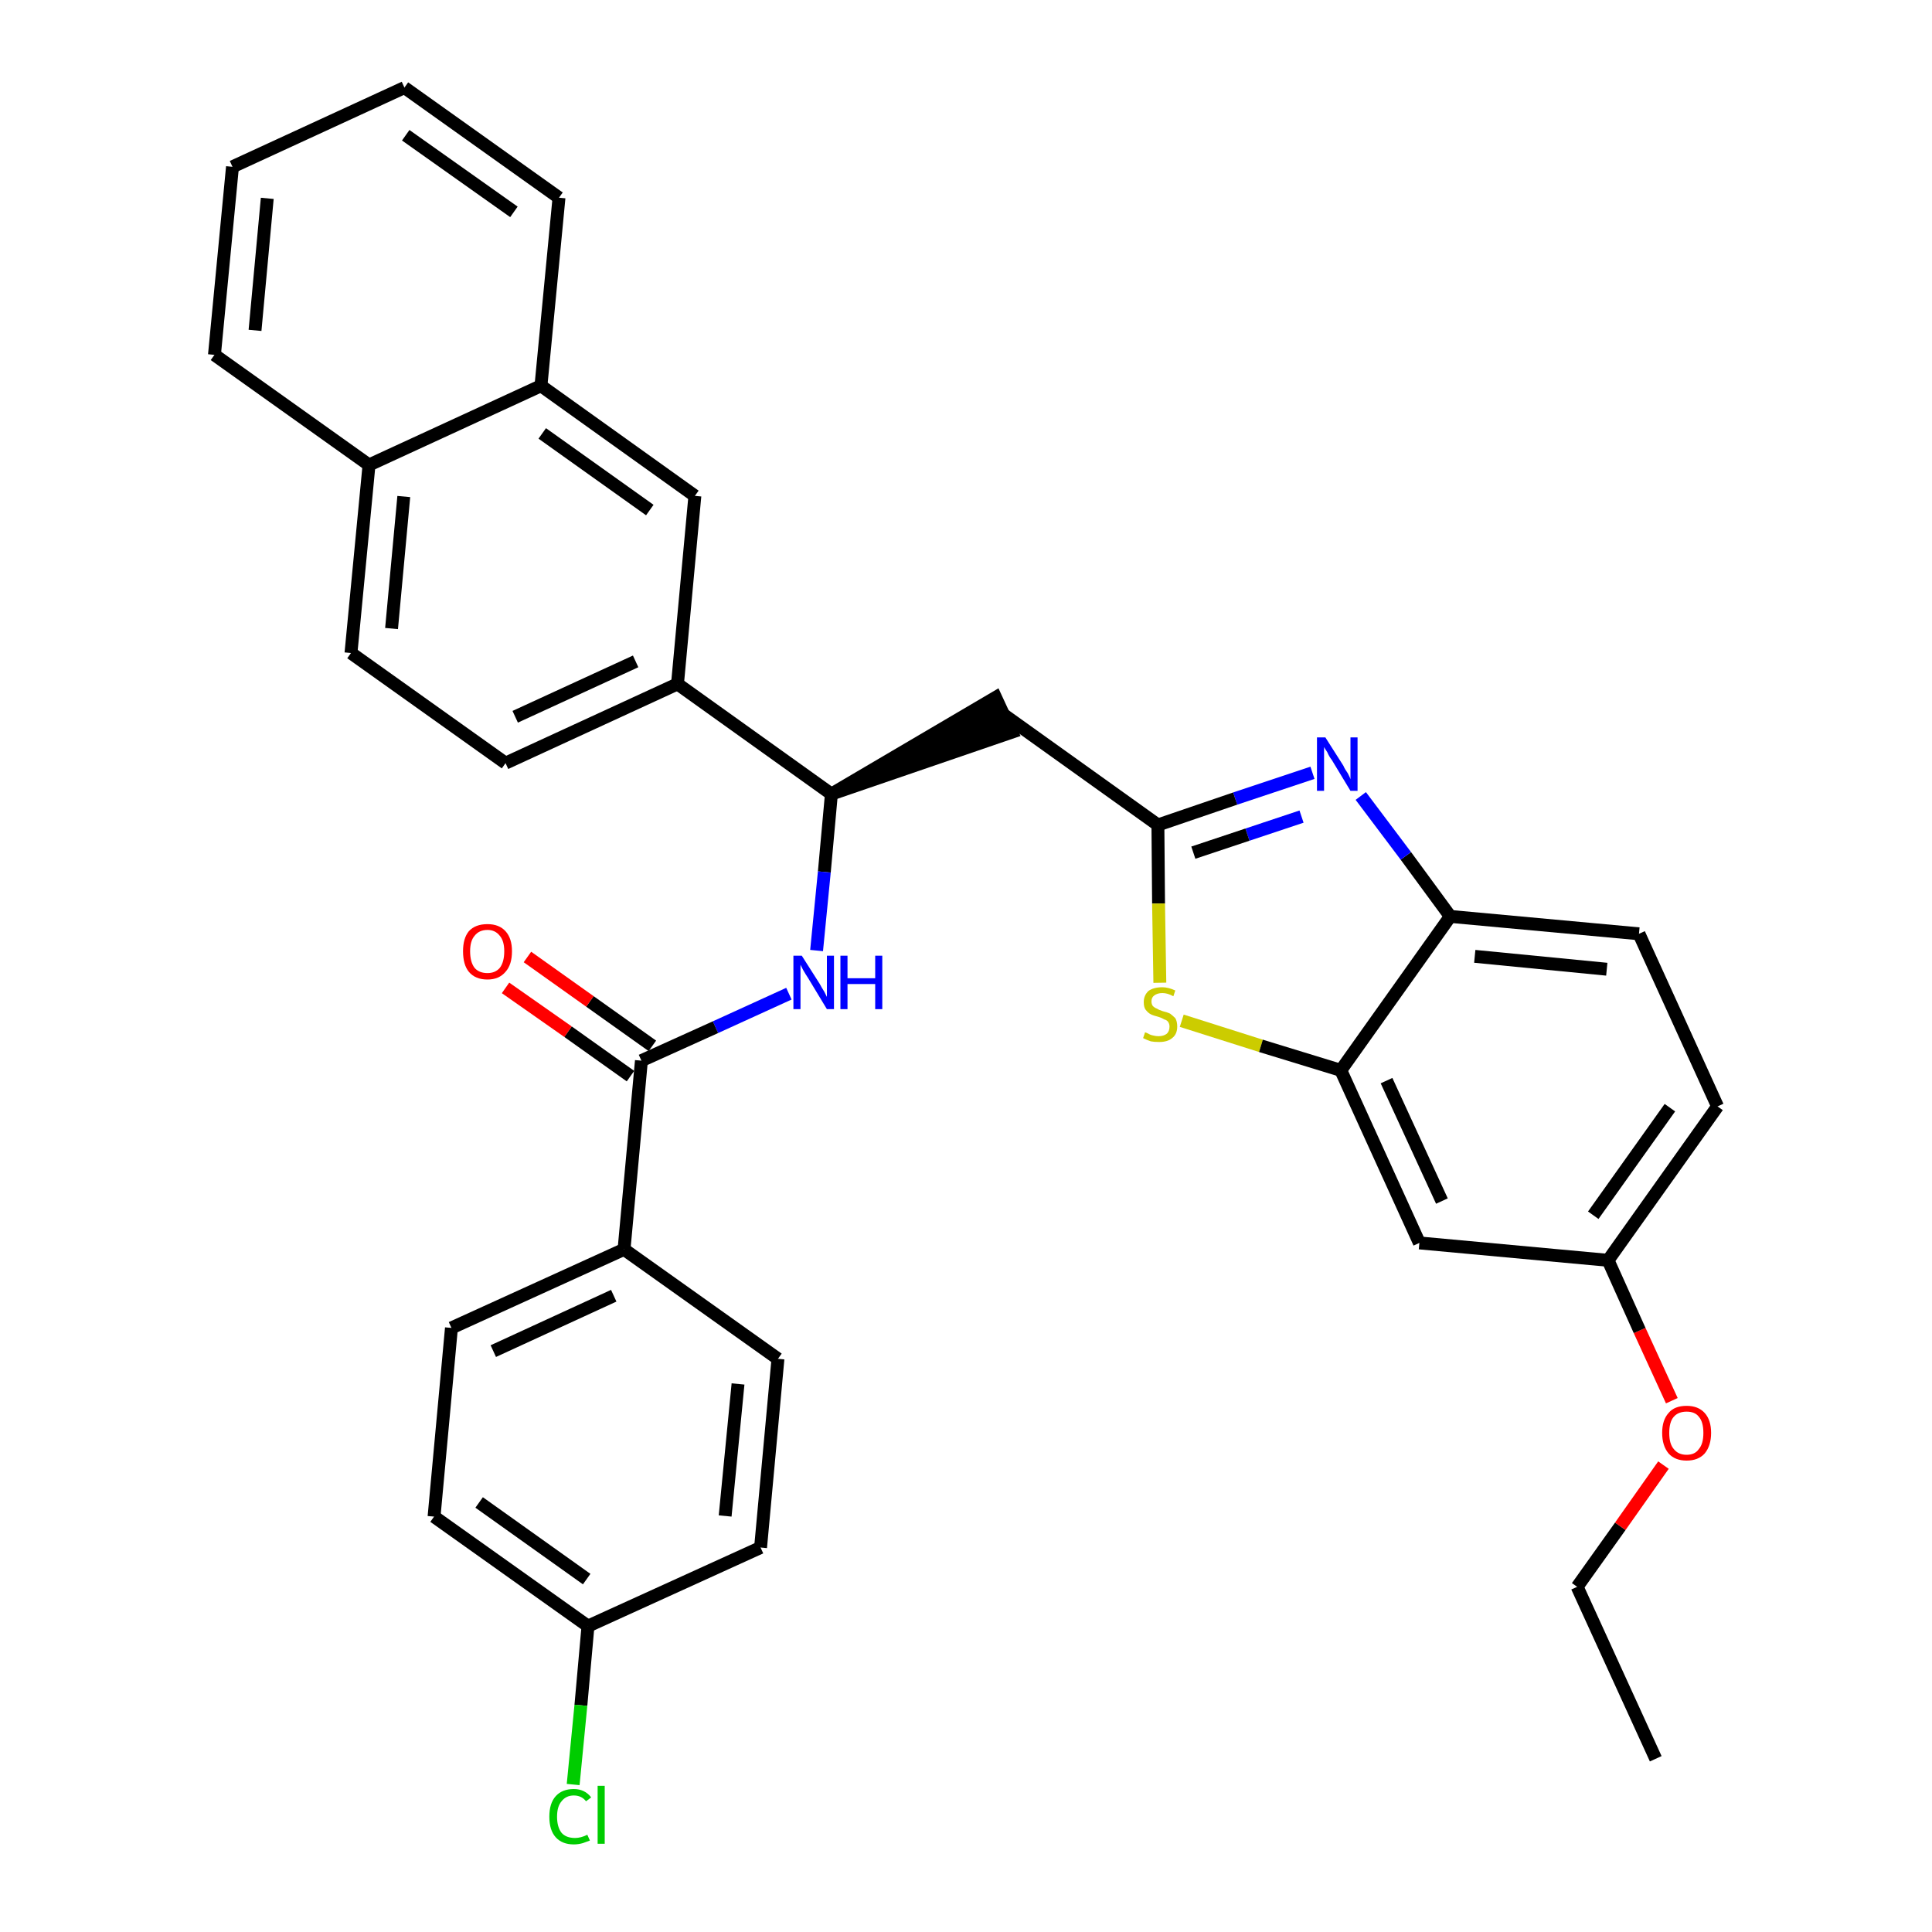 <?xml version='1.0' encoding='iso-8859-1'?>
<svg version='1.1' baseProfile='full'
              xmlns='http://www.w3.org/2000/svg'
                      xmlns:rdkit='http://www.rdkit.org/xml'
                      xmlns:xlink='http://www.w3.org/1999/xlink'
                  xml:space='preserve'
width='300px' height='300px' viewBox='0 0 300 300'>
<!-- END OF HEADER -->
<path class='bond-0 atom-0 atom-1' d='M 257.1,273.1 L 244.9,246.4' style='fill:none;fill-rule:evenodd;stroke:#000000;stroke-width:2.0px;stroke-linecap:butt;stroke-linejoin:miter;stroke-opacity:1' />
<path class='bond-1 atom-1 atom-2' d='M 244.9,246.4 L 251.6,237.0' style='fill:none;fill-rule:evenodd;stroke:#000000;stroke-width:2.0px;stroke-linecap:butt;stroke-linejoin:miter;stroke-opacity:1' />
<path class='bond-1 atom-1 atom-2' d='M 251.6,237.0 L 258.3,227.5' style='fill:none;fill-rule:evenodd;stroke:#FF0000;stroke-width:2.0px;stroke-linecap:butt;stroke-linejoin:miter;stroke-opacity:1' />
<path class='bond-2 atom-2 atom-3' d='M 259.6,217.5 L 254.6,206.6' style='fill:none;fill-rule:evenodd;stroke:#FF0000;stroke-width:2.0px;stroke-linecap:butt;stroke-linejoin:miter;stroke-opacity:1' />
<path class='bond-2 atom-2 atom-3' d='M 254.6,206.6 L 249.7,195.7' style='fill:none;fill-rule:evenodd;stroke:#000000;stroke-width:2.0px;stroke-linecap:butt;stroke-linejoin:miter;stroke-opacity:1' />
<path class='bond-3 atom-3 atom-4' d='M 249.7,195.7 L 266.7,171.8' style='fill:none;fill-rule:evenodd;stroke:#000000;stroke-width:2.0px;stroke-linecap:butt;stroke-linejoin:miter;stroke-opacity:1' />
<path class='bond-3 atom-3 atom-4' d='M 247.4,188.7 L 259.3,172.0' style='fill:none;fill-rule:evenodd;stroke:#000000;stroke-width:2.0px;stroke-linecap:butt;stroke-linejoin:miter;stroke-opacity:1' />
<path class='bond-33 atom-33 atom-3' d='M 220.4,193.0 L 249.7,195.7' style='fill:none;fill-rule:evenodd;stroke:#000000;stroke-width:2.0px;stroke-linecap:butt;stroke-linejoin:miter;stroke-opacity:1' />
<path class='bond-4 atom-4 atom-5' d='M 266.7,171.8 L 254.5,145.0' style='fill:none;fill-rule:evenodd;stroke:#000000;stroke-width:2.0px;stroke-linecap:butt;stroke-linejoin:miter;stroke-opacity:1' />
<path class='bond-5 atom-5 atom-6' d='M 254.5,145.0 L 225.2,142.3' style='fill:none;fill-rule:evenodd;stroke:#000000;stroke-width:2.0px;stroke-linecap:butt;stroke-linejoin:miter;stroke-opacity:1' />
<path class='bond-5 atom-5 atom-6' d='M 249.5,150.5 L 229.0,148.5' style='fill:none;fill-rule:evenodd;stroke:#000000;stroke-width:2.0px;stroke-linecap:butt;stroke-linejoin:miter;stroke-opacity:1' />
<path class='bond-6 atom-6 atom-7' d='M 225.2,142.3 L 218.3,132.9' style='fill:none;fill-rule:evenodd;stroke:#000000;stroke-width:2.0px;stroke-linecap:butt;stroke-linejoin:miter;stroke-opacity:1' />
<path class='bond-6 atom-6 atom-7' d='M 218.3,132.9 L 211.3,123.6' style='fill:none;fill-rule:evenodd;stroke:#0000FF;stroke-width:2.0px;stroke-linecap:butt;stroke-linejoin:miter;stroke-opacity:1' />
<path class='bond-34 atom-32 atom-6' d='M 208.2,166.2 L 225.2,142.3' style='fill:none;fill-rule:evenodd;stroke:#000000;stroke-width:2.0px;stroke-linecap:butt;stroke-linejoin:miter;stroke-opacity:1' />
<path class='bond-7 atom-7 atom-8' d='M 203.8,120.0 L 191.8,124.0' style='fill:none;fill-rule:evenodd;stroke:#0000FF;stroke-width:2.0px;stroke-linecap:butt;stroke-linejoin:miter;stroke-opacity:1' />
<path class='bond-7 atom-7 atom-8' d='M 191.8,124.0 L 179.8,128.1' style='fill:none;fill-rule:evenodd;stroke:#000000;stroke-width:2.0px;stroke-linecap:butt;stroke-linejoin:miter;stroke-opacity:1' />
<path class='bond-7 atom-7 atom-8' d='M 202.1,126.8 L 193.7,129.6' style='fill:none;fill-rule:evenodd;stroke:#0000FF;stroke-width:2.0px;stroke-linecap:butt;stroke-linejoin:miter;stroke-opacity:1' />
<path class='bond-7 atom-7 atom-8' d='M 193.7,129.6 L 185.3,132.4' style='fill:none;fill-rule:evenodd;stroke:#000000;stroke-width:2.0px;stroke-linecap:butt;stroke-linejoin:miter;stroke-opacity:1' />
<path class='bond-8 atom-8 atom-9' d='M 179.8,128.1 L 155.9,111.0' style='fill:none;fill-rule:evenodd;stroke:#000000;stroke-width:2.0px;stroke-linecap:butt;stroke-linejoin:miter;stroke-opacity:1' />
<path class='bond-30 atom-8 atom-31' d='M 179.8,128.1 L 179.9,140.3' style='fill:none;fill-rule:evenodd;stroke:#000000;stroke-width:2.0px;stroke-linecap:butt;stroke-linejoin:miter;stroke-opacity:1' />
<path class='bond-30 atom-8 atom-31' d='M 179.9,140.3 L 180.1,152.6' style='fill:none;fill-rule:evenodd;stroke:#CCCC00;stroke-width:2.0px;stroke-linecap:butt;stroke-linejoin:miter;stroke-opacity:1' />
<path class='bond-9 atom-10 atom-9' d='M 129.1,123.3 L 157.1,113.7 L 154.6,108.3 Z' style='fill:#000000;fill-rule:evenodd;fill-opacity:1;stroke:#000000;stroke-width:2.0px;stroke-linecap:butt;stroke-linejoin:miter;stroke-opacity:1;' />
<path class='bond-10 atom-10 atom-11' d='M 129.1,123.3 L 128.0,135.4' style='fill:none;fill-rule:evenodd;stroke:#000000;stroke-width:2.0px;stroke-linecap:butt;stroke-linejoin:miter;stroke-opacity:1' />
<path class='bond-10 atom-10 atom-11' d='M 128.0,135.4 L 126.8,147.6' style='fill:none;fill-rule:evenodd;stroke:#0000FF;stroke-width:2.0px;stroke-linecap:butt;stroke-linejoin:miter;stroke-opacity:1' />
<path class='bond-20 atom-10 atom-21' d='M 129.1,123.3 L 105.2,106.2' style='fill:none;fill-rule:evenodd;stroke:#000000;stroke-width:2.0px;stroke-linecap:butt;stroke-linejoin:miter;stroke-opacity:1' />
<path class='bond-11 atom-11 atom-12' d='M 122.5,154.3 L 111.1,159.5' style='fill:none;fill-rule:evenodd;stroke:#0000FF;stroke-width:2.0px;stroke-linecap:butt;stroke-linejoin:miter;stroke-opacity:1' />
<path class='bond-11 atom-11 atom-12' d='M 111.1,159.5 L 99.6,164.7' style='fill:none;fill-rule:evenodd;stroke:#000000;stroke-width:2.0px;stroke-linecap:butt;stroke-linejoin:miter;stroke-opacity:1' />
<path class='bond-12 atom-12 atom-13' d='M 101.3,162.4 L 91.6,155.5' style='fill:none;fill-rule:evenodd;stroke:#000000;stroke-width:2.0px;stroke-linecap:butt;stroke-linejoin:miter;stroke-opacity:1' />
<path class='bond-12 atom-12 atom-13' d='M 91.6,155.5 L 81.9,148.6' style='fill:none;fill-rule:evenodd;stroke:#FF0000;stroke-width:2.0px;stroke-linecap:butt;stroke-linejoin:miter;stroke-opacity:1' />
<path class='bond-12 atom-12 atom-13' d='M 97.9,167.1 L 88.2,160.2' style='fill:none;fill-rule:evenodd;stroke:#000000;stroke-width:2.0px;stroke-linecap:butt;stroke-linejoin:miter;stroke-opacity:1' />
<path class='bond-12 atom-12 atom-13' d='M 88.2,160.2 L 78.5,153.4' style='fill:none;fill-rule:evenodd;stroke:#FF0000;stroke-width:2.0px;stroke-linecap:butt;stroke-linejoin:miter;stroke-opacity:1' />
<path class='bond-13 atom-12 atom-14' d='M 99.6,164.7 L 96.9,194.0' style='fill:none;fill-rule:evenodd;stroke:#000000;stroke-width:2.0px;stroke-linecap:butt;stroke-linejoin:miter;stroke-opacity:1' />
<path class='bond-14 atom-14 atom-15' d='M 96.9,194.0 L 70.1,206.2' style='fill:none;fill-rule:evenodd;stroke:#000000;stroke-width:2.0px;stroke-linecap:butt;stroke-linejoin:miter;stroke-opacity:1' />
<path class='bond-14 atom-14 atom-15' d='M 95.3,201.2 L 76.6,209.8' style='fill:none;fill-rule:evenodd;stroke:#000000;stroke-width:2.0px;stroke-linecap:butt;stroke-linejoin:miter;stroke-opacity:1' />
<path class='bond-35 atom-20 atom-14' d='M 120.8,211.0 L 96.9,194.0' style='fill:none;fill-rule:evenodd;stroke:#000000;stroke-width:2.0px;stroke-linecap:butt;stroke-linejoin:miter;stroke-opacity:1' />
<path class='bond-15 atom-15 atom-16' d='M 70.1,206.2 L 67.4,235.5' style='fill:none;fill-rule:evenodd;stroke:#000000;stroke-width:2.0px;stroke-linecap:butt;stroke-linejoin:miter;stroke-opacity:1' />
<path class='bond-16 atom-16 atom-17' d='M 67.4,235.5 L 91.3,252.5' style='fill:none;fill-rule:evenodd;stroke:#000000;stroke-width:2.0px;stroke-linecap:butt;stroke-linejoin:miter;stroke-opacity:1' />
<path class='bond-16 atom-16 atom-17' d='M 74.4,233.3 L 91.1,245.2' style='fill:none;fill-rule:evenodd;stroke:#000000;stroke-width:2.0px;stroke-linecap:butt;stroke-linejoin:miter;stroke-opacity:1' />
<path class='bond-17 atom-17 atom-18' d='M 91.3,252.5 L 90.2,264.8' style='fill:none;fill-rule:evenodd;stroke:#000000;stroke-width:2.0px;stroke-linecap:butt;stroke-linejoin:miter;stroke-opacity:1' />
<path class='bond-17 atom-17 atom-18' d='M 90.2,264.8 L 89.0,277.1' style='fill:none;fill-rule:evenodd;stroke:#00CC00;stroke-width:2.0px;stroke-linecap:butt;stroke-linejoin:miter;stroke-opacity:1' />
<path class='bond-18 atom-17 atom-19' d='M 91.3,252.5 L 118.1,240.3' style='fill:none;fill-rule:evenodd;stroke:#000000;stroke-width:2.0px;stroke-linecap:butt;stroke-linejoin:miter;stroke-opacity:1' />
<path class='bond-19 atom-19 atom-20' d='M 118.1,240.3 L 120.8,211.0' style='fill:none;fill-rule:evenodd;stroke:#000000;stroke-width:2.0px;stroke-linecap:butt;stroke-linejoin:miter;stroke-opacity:1' />
<path class='bond-19 atom-19 atom-20' d='M 112.6,235.4 L 114.6,214.9' style='fill:none;fill-rule:evenodd;stroke:#000000;stroke-width:2.0px;stroke-linecap:butt;stroke-linejoin:miter;stroke-opacity:1' />
<path class='bond-21 atom-21 atom-22' d='M 105.2,106.2 L 78.5,118.5' style='fill:none;fill-rule:evenodd;stroke:#000000;stroke-width:2.0px;stroke-linecap:butt;stroke-linejoin:miter;stroke-opacity:1' />
<path class='bond-21 atom-21 atom-22' d='M 98.7,102.7 L 80.0,111.3' style='fill:none;fill-rule:evenodd;stroke:#000000;stroke-width:2.0px;stroke-linecap:butt;stroke-linejoin:miter;stroke-opacity:1' />
<path class='bond-36 atom-30 atom-21' d='M 107.9,77.0 L 105.2,106.2' style='fill:none;fill-rule:evenodd;stroke:#000000;stroke-width:2.0px;stroke-linecap:butt;stroke-linejoin:miter;stroke-opacity:1' />
<path class='bond-22 atom-22 atom-23' d='M 78.5,118.5 L 54.5,101.4' style='fill:none;fill-rule:evenodd;stroke:#000000;stroke-width:2.0px;stroke-linecap:butt;stroke-linejoin:miter;stroke-opacity:1' />
<path class='bond-23 atom-23 atom-24' d='M 54.5,101.4 L 57.3,72.2' style='fill:none;fill-rule:evenodd;stroke:#000000;stroke-width:2.0px;stroke-linecap:butt;stroke-linejoin:miter;stroke-opacity:1' />
<path class='bond-23 atom-23 atom-24' d='M 60.8,97.6 L 62.7,77.1' style='fill:none;fill-rule:evenodd;stroke:#000000;stroke-width:2.0px;stroke-linecap:butt;stroke-linejoin:miter;stroke-opacity:1' />
<path class='bond-24 atom-24 atom-25' d='M 57.3,72.2 L 33.3,55.1' style='fill:none;fill-rule:evenodd;stroke:#000000;stroke-width:2.0px;stroke-linecap:butt;stroke-linejoin:miter;stroke-opacity:1' />
<path class='bond-37 atom-29 atom-24' d='M 84.0,59.9 L 57.3,72.2' style='fill:none;fill-rule:evenodd;stroke:#000000;stroke-width:2.0px;stroke-linecap:butt;stroke-linejoin:miter;stroke-opacity:1' />
<path class='bond-25 atom-25 atom-26' d='M 33.3,55.1 L 36.1,25.9' style='fill:none;fill-rule:evenodd;stroke:#000000;stroke-width:2.0px;stroke-linecap:butt;stroke-linejoin:miter;stroke-opacity:1' />
<path class='bond-25 atom-25 atom-26' d='M 39.6,51.3 L 41.5,30.8' style='fill:none;fill-rule:evenodd;stroke:#000000;stroke-width:2.0px;stroke-linecap:butt;stroke-linejoin:miter;stroke-opacity:1' />
<path class='bond-26 atom-26 atom-27' d='M 36.1,25.9 L 62.8,13.6' style='fill:none;fill-rule:evenodd;stroke:#000000;stroke-width:2.0px;stroke-linecap:butt;stroke-linejoin:miter;stroke-opacity:1' />
<path class='bond-27 atom-27 atom-28' d='M 62.8,13.6 L 86.8,30.7' style='fill:none;fill-rule:evenodd;stroke:#000000;stroke-width:2.0px;stroke-linecap:butt;stroke-linejoin:miter;stroke-opacity:1' />
<path class='bond-27 atom-27 atom-28' d='M 63.0,21.0 L 79.8,32.9' style='fill:none;fill-rule:evenodd;stroke:#000000;stroke-width:2.0px;stroke-linecap:butt;stroke-linejoin:miter;stroke-opacity:1' />
<path class='bond-28 atom-28 atom-29' d='M 86.8,30.7 L 84.0,59.9' style='fill:none;fill-rule:evenodd;stroke:#000000;stroke-width:2.0px;stroke-linecap:butt;stroke-linejoin:miter;stroke-opacity:1' />
<path class='bond-29 atom-29 atom-30' d='M 84.0,59.9 L 107.9,77.0' style='fill:none;fill-rule:evenodd;stroke:#000000;stroke-width:2.0px;stroke-linecap:butt;stroke-linejoin:miter;stroke-opacity:1' />
<path class='bond-29 atom-29 atom-30' d='M 84.2,67.3 L 100.9,79.2' style='fill:none;fill-rule:evenodd;stroke:#000000;stroke-width:2.0px;stroke-linecap:butt;stroke-linejoin:miter;stroke-opacity:1' />
<path class='bond-31 atom-31 atom-32' d='M 183.5,158.5 L 195.8,162.4' style='fill:none;fill-rule:evenodd;stroke:#CCCC00;stroke-width:2.0px;stroke-linecap:butt;stroke-linejoin:miter;stroke-opacity:1' />
<path class='bond-31 atom-31 atom-32' d='M 195.8,162.4 L 208.2,166.2' style='fill:none;fill-rule:evenodd;stroke:#000000;stroke-width:2.0px;stroke-linecap:butt;stroke-linejoin:miter;stroke-opacity:1' />
<path class='bond-32 atom-32 atom-33' d='M 208.2,166.2 L 220.4,193.0' style='fill:none;fill-rule:evenodd;stroke:#000000;stroke-width:2.0px;stroke-linecap:butt;stroke-linejoin:miter;stroke-opacity:1' />
<path class='bond-32 atom-32 atom-33' d='M 215.3,167.8 L 223.9,186.5' style='fill:none;fill-rule:evenodd;stroke:#000000;stroke-width:2.0px;stroke-linecap:butt;stroke-linejoin:miter;stroke-opacity:1' />
<path  class='atom-2' d='M 258.1 222.5
Q 258.1 220.5, 259.1 219.4
Q 260.0 218.3, 261.9 218.3
Q 263.7 218.3, 264.7 219.4
Q 265.7 220.5, 265.7 222.5
Q 265.7 224.5, 264.7 225.7
Q 263.7 226.8, 261.9 226.8
Q 260.1 226.8, 259.1 225.7
Q 258.1 224.5, 258.1 222.5
M 261.9 225.9
Q 263.2 225.9, 263.8 225.0
Q 264.5 224.2, 264.5 222.5
Q 264.5 220.8, 263.8 220.0
Q 263.2 219.2, 261.9 219.2
Q 260.6 219.2, 259.9 220.0
Q 259.2 220.8, 259.2 222.5
Q 259.2 224.2, 259.9 225.0
Q 260.6 225.9, 261.9 225.9
' fill='#FF0000'/>
<path  class='atom-7' d='M 205.8 114.5
L 208.6 118.9
Q 208.8 119.4, 209.3 120.1
Q 209.7 120.9, 209.7 121.0
L 209.7 114.5
L 210.8 114.5
L 210.8 122.8
L 209.7 122.8
L 206.8 118.0
Q 206.4 117.5, 206.1 116.8
Q 205.7 116.2, 205.6 116.0
L 205.6 122.8
L 204.5 122.8
L 204.5 114.5
L 205.8 114.5
' fill='#0000FF'/>
<path  class='atom-11' d='M 124.5 148.4
L 127.3 152.8
Q 127.5 153.2, 128.0 154.0
Q 128.4 154.8, 128.4 154.8
L 128.4 148.4
L 129.5 148.4
L 129.5 156.7
L 128.4 156.7
L 125.5 151.9
Q 125.1 151.3, 124.7 150.6
Q 124.4 150.0, 124.3 149.8
L 124.3 156.7
L 123.2 156.7
L 123.2 148.4
L 124.5 148.4
' fill='#0000FF'/>
<path  class='atom-11' d='M 130.5 148.4
L 131.6 148.4
L 131.6 151.9
L 135.9 151.9
L 135.9 148.4
L 137.0 148.4
L 137.0 156.7
L 135.9 156.7
L 135.9 152.8
L 131.6 152.8
L 131.6 156.7
L 130.5 156.7
L 130.5 148.4
' fill='#0000FF'/>
<path  class='atom-13' d='M 71.9 147.7
Q 71.9 145.7, 72.8 144.6
Q 73.8 143.5, 75.7 143.5
Q 77.5 143.5, 78.5 144.6
Q 79.5 145.7, 79.5 147.7
Q 79.5 149.8, 78.5 150.9
Q 77.5 152.1, 75.7 152.1
Q 73.8 152.1, 72.8 150.9
Q 71.9 149.8, 71.9 147.7
M 75.7 151.1
Q 76.9 151.1, 77.6 150.3
Q 78.3 149.4, 78.3 147.7
Q 78.3 146.1, 77.6 145.3
Q 76.9 144.4, 75.7 144.4
Q 74.4 144.4, 73.7 145.3
Q 73.0 146.1, 73.0 147.7
Q 73.0 149.4, 73.7 150.3
Q 74.4 151.1, 75.7 151.1
' fill='#FF0000'/>
<path  class='atom-18' d='M 85.3 282.1
Q 85.3 280.0, 86.3 278.9
Q 87.3 277.8, 89.1 277.8
Q 90.8 277.8, 91.8 279.1
L 91.0 279.7
Q 90.3 278.8, 89.1 278.8
Q 87.9 278.8, 87.2 279.7
Q 86.5 280.5, 86.5 282.1
Q 86.5 283.7, 87.2 284.6
Q 87.9 285.4, 89.3 285.4
Q 90.2 285.4, 91.2 284.9
L 91.6 285.8
Q 91.1 286.0, 90.5 286.2
Q 89.8 286.4, 89.1 286.4
Q 87.3 286.4, 86.3 285.3
Q 85.3 284.2, 85.3 282.1
' fill='#00CC00'/>
<path  class='atom-18' d='M 92.8 277.3
L 93.9 277.3
L 93.9 286.3
L 92.8 286.3
L 92.8 277.3
' fill='#00CC00'/>
<path  class='atom-31' d='M 177.8 160.3
Q 177.9 160.3, 178.3 160.5
Q 178.6 160.7, 179.1 160.8
Q 179.5 160.9, 179.9 160.9
Q 180.7 160.9, 181.2 160.5
Q 181.6 160.1, 181.6 159.4
Q 181.6 159.0, 181.4 158.7
Q 181.2 158.4, 180.8 158.3
Q 180.5 158.1, 179.9 157.9
Q 179.1 157.7, 178.7 157.5
Q 178.3 157.3, 177.9 156.8
Q 177.6 156.4, 177.6 155.6
Q 177.6 154.6, 178.3 153.9
Q 179.1 153.3, 180.5 153.3
Q 181.4 153.3, 182.5 153.8
L 182.2 154.7
Q 181.3 154.2, 180.5 154.2
Q 179.7 154.2, 179.2 154.6
Q 178.8 154.9, 178.8 155.5
Q 178.8 155.9, 179.0 156.2
Q 179.3 156.5, 179.6 156.6
Q 179.9 156.8, 180.5 157.0
Q 181.3 157.2, 181.7 157.4
Q 182.1 157.7, 182.5 158.1
Q 182.8 158.6, 182.8 159.4
Q 182.8 160.6, 182.0 161.2
Q 181.3 161.8, 180.0 161.8
Q 179.2 161.8, 178.7 161.7
Q 178.1 161.5, 177.5 161.2
L 177.8 160.3
' fill='#CCCC00'/>
</svg>
